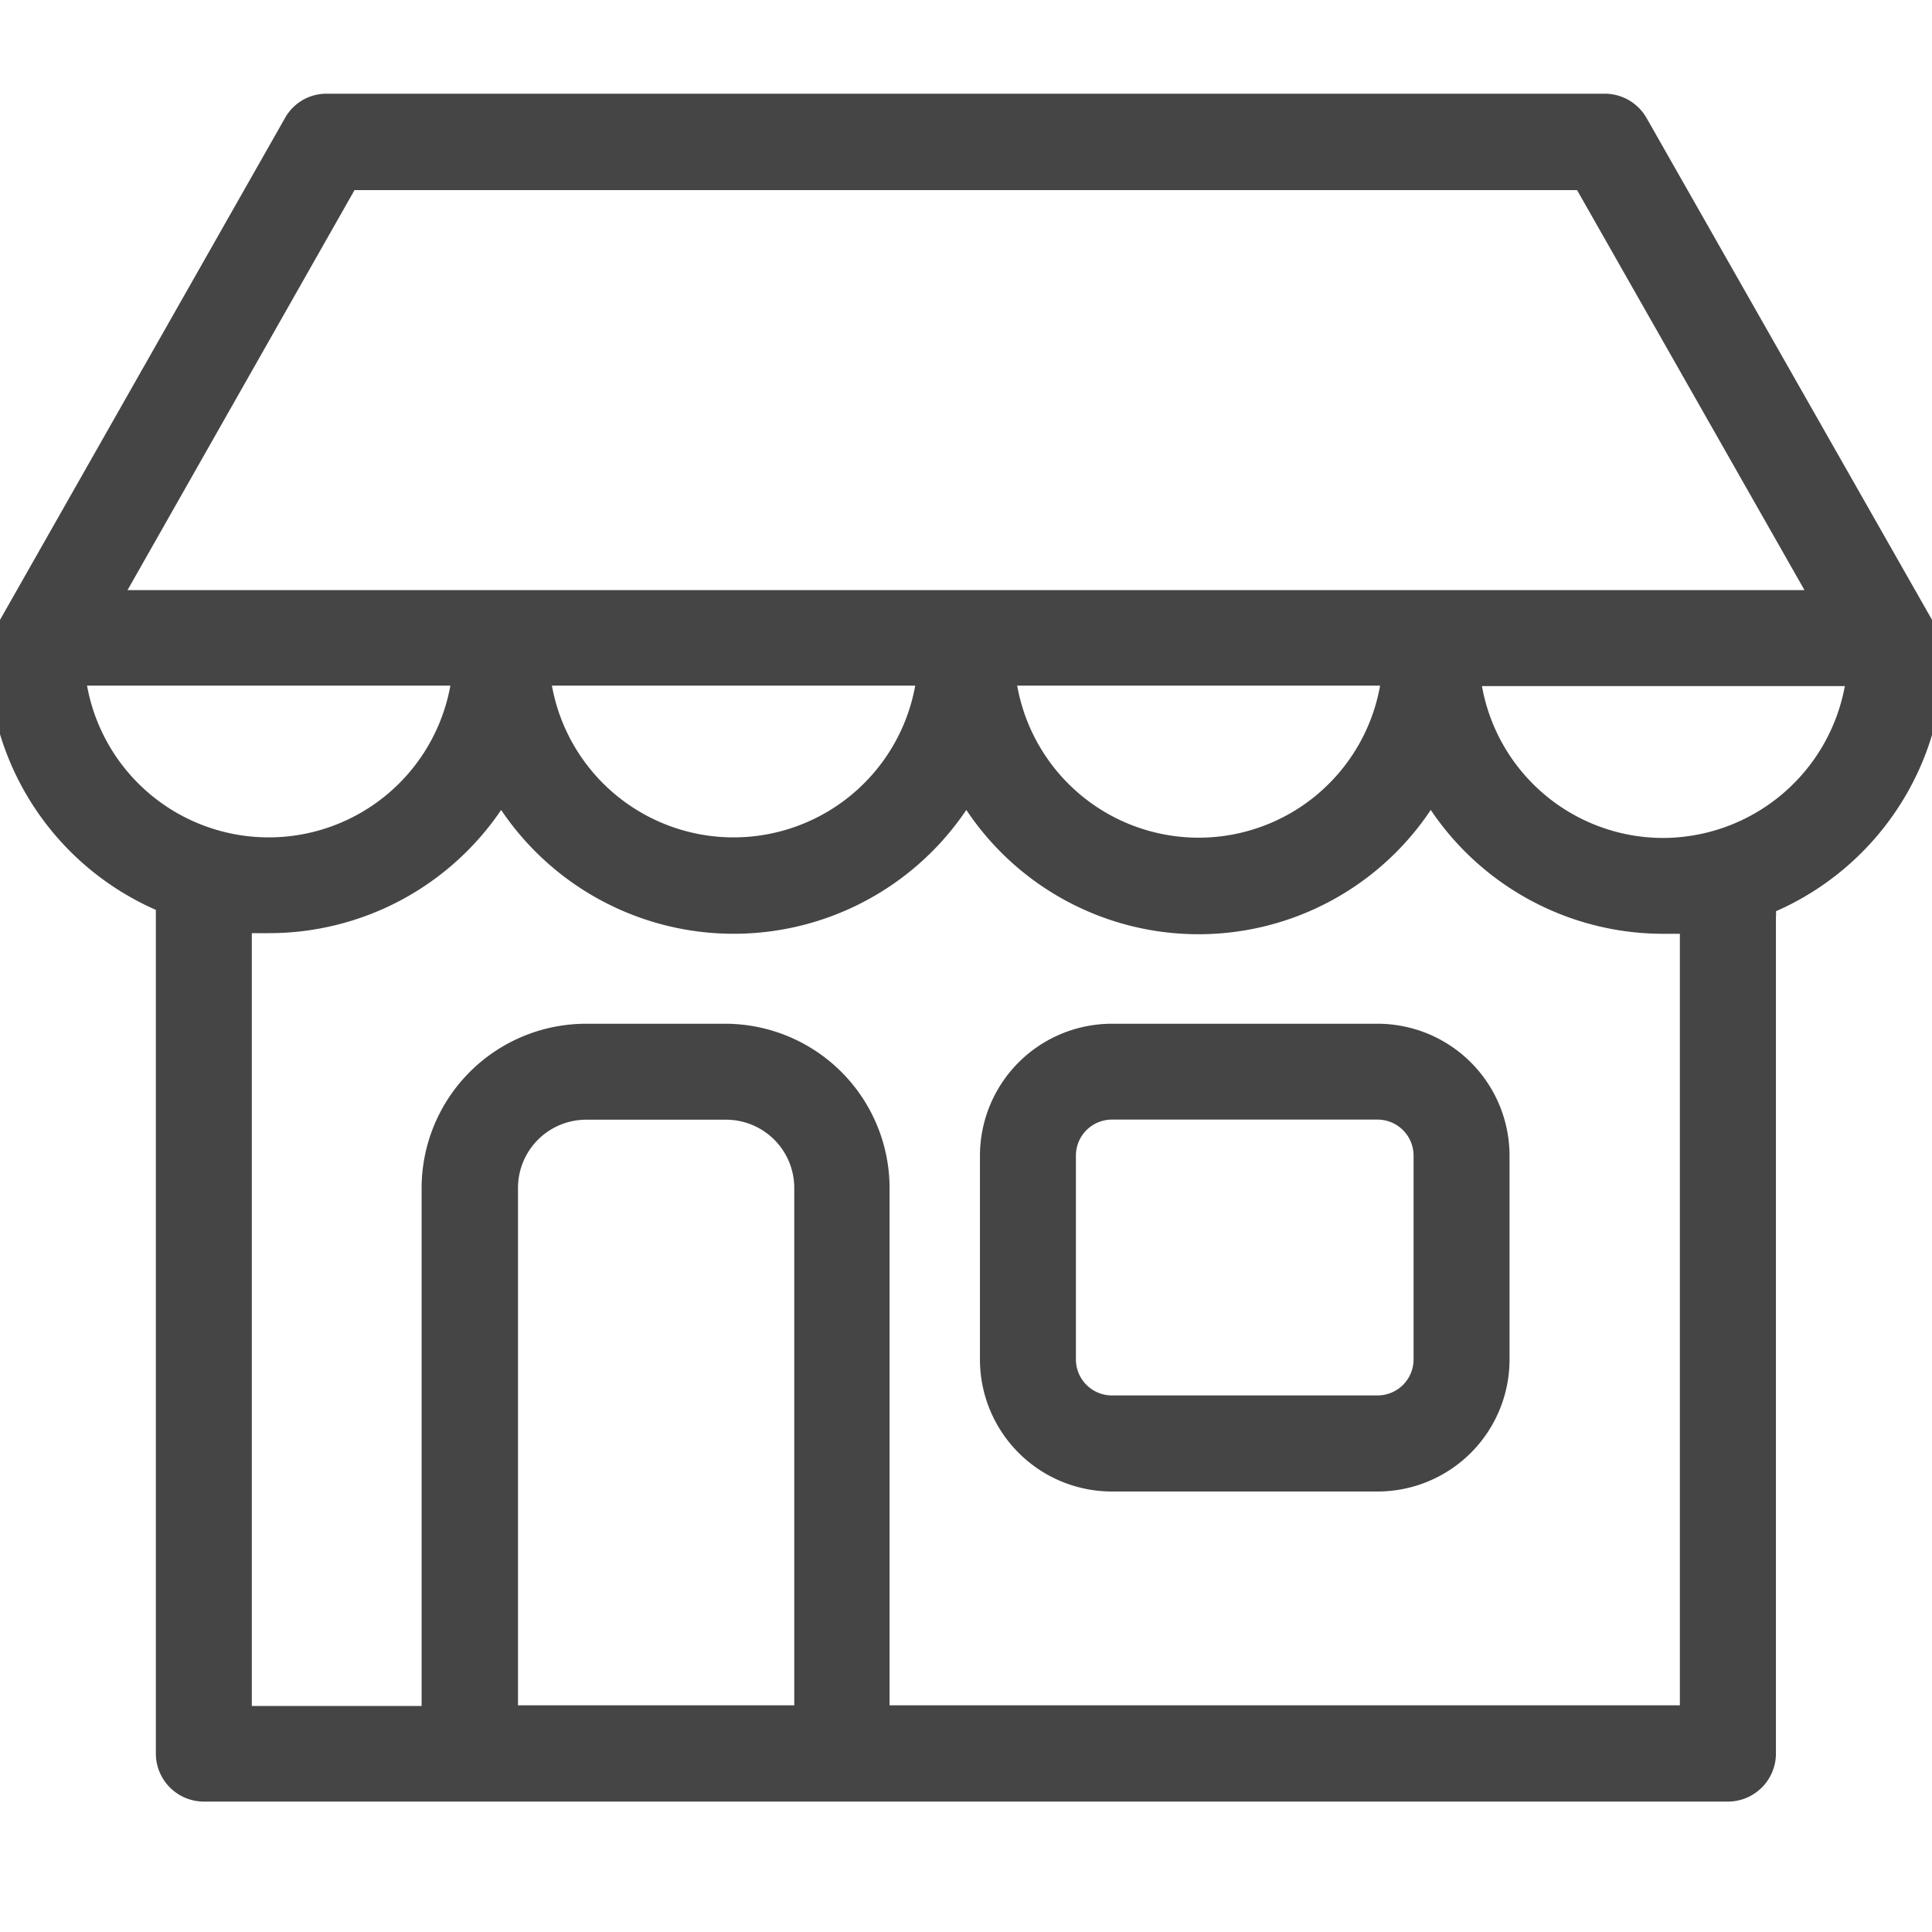 <svg xmlns="http://www.w3.org/2000/svg" xmlns:xlink="http://www.w3.org/1999/xlink" width="18" height="18" viewBox="0 0 18 18">
  <defs>
    <clipPath id="clip-path">
      <rect id="Rectangle_2660" data-name="Rectangle 2660" width="18" height="18" transform="translate(0 0.171)" fill="#fff" stroke="#707070" stroke-width="1"/>
    </clipPath>
  </defs>
  <g id="Mask_Group_373" data-name="Mask Group 373" transform="translate(0 -0.171)" opacity="0.73" clip-path="url(#clip-path)">
    <g id="shop" transform="translate(-0.112 1.044)">
      <g id="Group_2165" data-name="Group 2165" transform="translate(0)">
        <path id="Path_1624" data-name="Path 1624" d="M11.819,8.623H9.343A1.23,1.23,0,0,0,8.114,9.852v1.9a1.23,1.23,0,0,0,1.229,1.229h2.476a1.23,1.23,0,0,0,1.229-1.229v-1.9A1.23,1.23,0,0,0,11.819,8.623Zm.335,3.128a.336.336,0,0,1-.335.335H9.343a.336.336,0,0,1-.335-.335v-1.9a.336.336,0,0,1,.335-.335h2.476a.336.336,0,0,1,.335.335Z" transform="translate(1.128 0.042)"/>
        <path id="Path_1625" data-name="Path 1625" d="M18.224,6.228a.415.415,0,0,0-.06-.22L15.453,1.242a.449.449,0,0,0-.387-.227H3.154a.442.442,0,0,0-.387.227L.06,6.009a.452.452,0,0,0-.06.22A2.614,2.614,0,0,0,1.564,8.619V16.48a.448.448,0,0,0,.447.447h14.2a.448.448,0,0,0,.447-.447v-7.8a.2.2,0,0,0,0-.048A2.621,2.621,0,0,0,18.224,6.228ZM3.415,1.913H14.805L16.924,5.64H1.3ZM12.97,6.53a1.717,1.717,0,0,1-3.381,0Zm-4.331,0a1.72,1.72,0,0,1-3.385,0Zm-7.715,0H4.308a1.72,1.72,0,0,1-3.385,0Zm6.583,9.5H4.938V11.211a.636.636,0,0,1,.637-.637h1.3a.636.636,0,0,1,.637.637v4.822Zm8.255,0H8.4V11.211A1.533,1.533,0,0,0,6.87,9.68h-1.3a1.533,1.533,0,0,0-1.53,1.53v4.826H2.458v-7.2c.052,0,.1,0,.156,0A2.611,2.611,0,0,0,4.781,7.688a2.612,2.612,0,0,0,4.334,0,2.6,2.6,0,0,0,4.327,0A2.611,2.611,0,0,0,15.61,8.842c.052,0,.1,0,.153,0v7.194ZM15.61,7.949a1.716,1.716,0,0,1-1.691-1.415H17.3A1.727,1.727,0,0,1,15.61,7.949Z" transform="translate(0 -1.015)"/>
      </g>
    </g>
  </g>
</svg>
